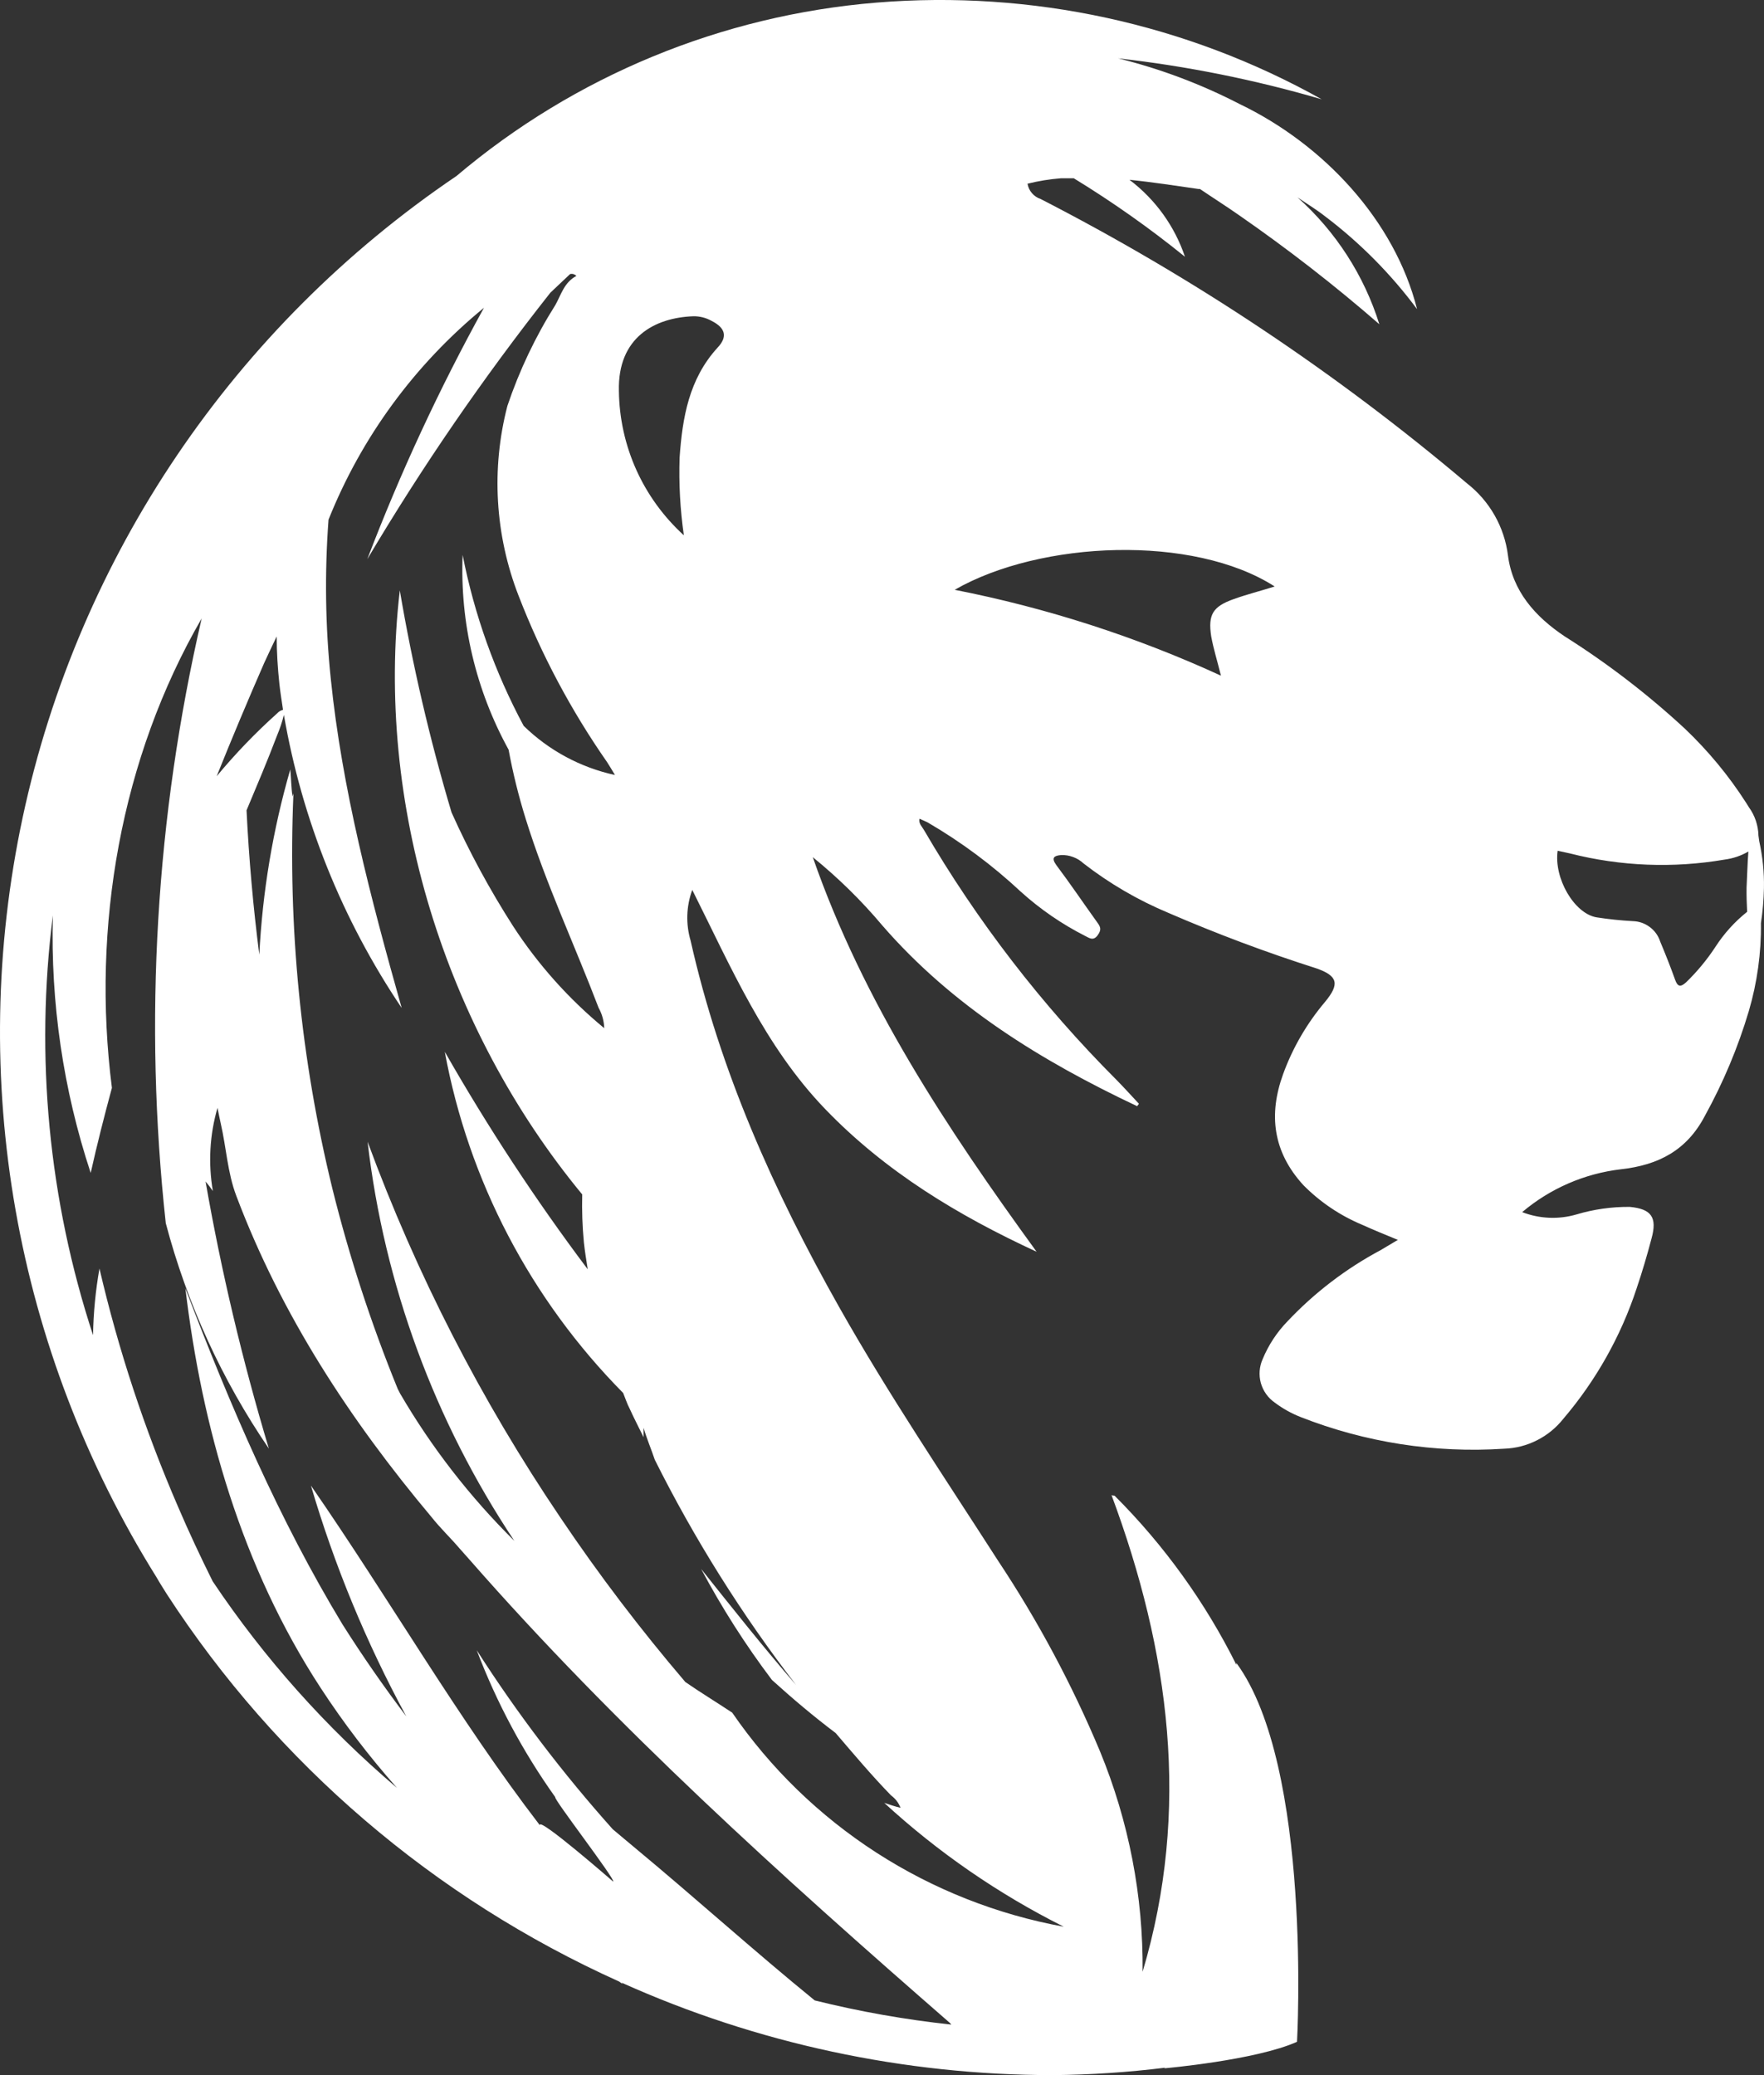 <svg width="34" height="40" viewBox="0 0 34 40" fill="none" xmlns="http://www.w3.org/2000/svg">
<rect x="0" y="0" width="34" height="40" fill="#333333" stroke="none"/>
<path d="M33.893 16.108C33.889 15.912 33.825 15.721 33.71 15.562L33.651 15.468C33.317 14.947 32.92 14.469 32.471 14.042C31.756 13.381 30.982 12.786 30.157 12.266C29.588 11.885 29.153 11.395 29.065 10.706C28.996 10.158 28.713 9.659 28.275 9.317C25.756 7.186 22.999 5.347 20.058 3.836C19.992 3.814 19.934 3.775 19.89 3.723C19.845 3.671 19.816 3.608 19.805 3.541C20.018 3.488 20.235 3.453 20.453 3.436C20.534 3.436 20.614 3.436 20.696 3.436C21.443 3.893 22.159 4.398 22.839 4.949C22.641 4.36 22.269 3.843 21.77 3.466C22.203 3.509 22.657 3.579 23.1 3.643H23.128C23.379 3.813 23.635 3.975 23.879 4.146C24.82 4.798 25.724 5.5 26.586 6.25C26.292 5.309 25.747 4.464 25.008 3.804C25.183 3.924 25.365 4.033 25.535 4.166C26.211 4.677 26.809 5.281 27.313 5.959C26.881 4.247 25.507 2.781 23.894 2.006C23.151 1.622 22.365 1.326 21.552 1.125C22.88 1.274 24.193 1.539 25.475 1.914C22.87 0.456 19.881 -0.194 16.898 0.05C13.91 0.294 11.076 1.464 8.798 3.393C4.509 6.295 1.515 10.722 0.438 15.752C-0.638 20.782 0.286 26.03 3.017 30.404C3.08 30.515 3.147 30.618 3.216 30.729C5.336 33.995 8.363 36.588 11.933 38.196L12.002 38.245L11.979 38.217C14.591 39.391 17.427 39.999 20.296 40C21.019 39.993 21.741 39.946 22.458 39.857L22.441 39.869C22.441 39.869 24.199 39.715 24.999 39.358C24.999 39.358 25.297 34.053 23.831 32.056V32.092C23.232 30.889 22.441 29.789 21.487 28.835C21.476 28.824 21.453 28.835 21.424 28.82C22.545 31.835 22.953 34.881 22.023 38.008C22.037 36.552 21.757 35.108 21.202 33.759C20.665 32.475 20.007 31.244 19.236 30.083C18.196 28.465 17.121 26.872 16.174 25.195C14.913 22.96 13.875 20.64 13.311 18.132C13.216 17.811 13.227 17.468 13.343 17.154C14.094 18.652 14.74 20.167 15.904 21.377C17.067 22.586 18.466 23.429 19.98 24.129C18.25 21.747 16.637 19.316 15.666 16.523C16.154 16.919 16.603 17.359 17.006 17.839C18.358 19.397 20.071 20.45 21.918 21.323L21.952 21.276C21.809 21.122 21.667 20.966 21.52 20.816C20.079 19.373 18.831 17.753 17.807 15.996C17.77 15.932 17.703 15.874 17.722 15.782C17.785 15.81 17.833 15.829 17.88 15.853C18.527 16.23 19.129 16.678 19.675 17.188C20.05 17.527 20.469 17.815 20.921 18.044C20.998 18.083 21.074 18.141 21.156 18.029C21.238 17.918 21.21 17.863 21.145 17.775C20.882 17.409 20.629 17.034 20.358 16.673C20.255 16.529 20.322 16.495 20.451 16.482C20.531 16.479 20.61 16.492 20.684 16.52C20.758 16.547 20.826 16.589 20.884 16.643C21.384 17.031 21.935 17.352 22.521 17.597C23.454 18.001 24.406 18.358 25.375 18.667C25.791 18.813 25.821 18.971 25.542 19.309C25.191 19.724 24.916 20.196 24.731 20.705C24.448 21.484 24.534 22.203 25.122 22.845C25.446 23.173 25.833 23.433 26.26 23.611C26.476 23.709 26.692 23.797 26.943 23.9L26.608 24.099C25.94 24.456 25.335 24.919 24.817 25.468C24.612 25.679 24.449 25.927 24.337 26.198C24.272 26.343 24.26 26.506 24.302 26.659C24.345 26.812 24.44 26.946 24.571 27.037C24.722 27.151 24.888 27.243 25.064 27.313C26.313 27.805 27.657 28.014 28.997 27.925C29.217 27.917 29.433 27.861 29.628 27.761C29.824 27.662 29.995 27.521 30.131 27.35C30.762 26.61 31.242 25.756 31.545 24.835C31.653 24.516 31.748 24.193 31.833 23.87C31.943 23.468 31.833 23.303 31.413 23.264C31.064 23.261 30.718 23.31 30.384 23.41C30.04 23.51 29.673 23.494 29.339 23.365C29.877 22.91 30.538 22.622 31.24 22.539C31.967 22.459 32.512 22.173 32.858 21.514C33.213 20.871 33.498 20.193 33.707 19.491C33.869 18.94 33.948 18.368 33.941 17.794C33.975 17.571 33.994 17.346 33.999 17.12C34.005 16.816 33.974 16.512 33.908 16.215L33.893 16.108ZM5.091 12.782C5.169 12.611 5.251 12.439 5.333 12.268C5.333 12.574 5.353 12.88 5.385 13.182C5.403 13.351 5.431 13.516 5.455 13.683C5.412 13.693 5.373 13.716 5.344 13.749C4.925 14.124 4.535 14.53 4.176 14.963C4.471 14.229 4.776 13.502 5.091 12.782ZM15.703 38.56C14.53 37.605 13.41 36.591 12.243 35.623C12.098 35.504 11.955 35.38 11.81 35.26C10.845 34.181 9.968 33.027 9.189 31.81C9.57 32.814 10.078 33.766 10.703 34.643C10.653 34.658 11.868 36.233 11.819 36.27C11.819 36.27 10.368 35.005 10.405 35.183C8.824 33.124 7.528 30.855 5.993 28.636C6.446 30.179 7.063 31.67 7.831 33.085C7.399 32.514 6.988 31.923 6.601 31.311C5.381 29.295 4.438 27.104 3.573 24.833C3.891 27.5 4.654 30.2 6.181 32.537C6.623 33.214 7.115 33.858 7.652 34.464C6.288 33.304 5.092 31.964 4.099 30.481C3.863 30.006 3.638 29.526 3.43 29.04C2.789 27.558 2.282 26.023 1.917 24.452C1.842 24.876 1.801 25.305 1.793 25.736C0.938 23.128 0.674 20.365 1.019 17.644C0.973 19.328 1.219 21.008 1.748 22.609C1.873 22.051 2.012 21.505 2.157 20.97C1.761 17.865 2.33 14.612 3.887 11.921C3.004 15.742 2.77 19.68 3.195 23.577C3.604 25.127 4.276 26.596 5.182 27.923C4.674 26.232 4.266 24.513 3.962 22.774C4.012 22.833 4.059 22.895 4.103 22.958C4.011 22.424 4.041 21.876 4.192 21.355C4.218 21.482 4.235 21.569 4.254 21.653C4.362 22.119 4.384 22.603 4.555 23.052C5.42 25.344 6.748 27.373 8.318 29.244C8.488 29.458 8.677 29.637 8.85 29.839L9.04 30.053C11.875 33.291 15.069 36.171 18.313 38.998C18.313 38.998 18.328 39.02 18.337 39.026C17.449 38.931 16.569 38.775 15.703 38.56ZM15.344 32.48C14.71 31.748 14.113 30.994 13.514 30.243C13.912 30.991 14.368 31.706 14.879 32.383C15.274 32.741 15.681 33.085 16.107 33.406C16.455 33.813 16.799 34.222 17.175 34.609C17.258 34.669 17.321 34.752 17.357 34.847C17.247 34.821 17.141 34.785 17.043 34.752C18.078 35.704 19.243 36.507 20.503 37.139C19.215 36.904 17.987 36.418 16.89 35.71C15.793 35.001 14.849 34.085 14.113 33.013C13.812 32.813 13.505 32.627 13.209 32.422C12.347 31.412 11.543 30.355 10.802 29.254C9.274 26.995 8.026 24.562 7.085 22.008C7.405 24.756 8.374 27.392 9.914 29.702C9.057 28.854 8.317 27.9 7.712 26.862C7.695 26.832 7.682 26.8 7.665 26.77C7.154 25.517 6.734 24.23 6.408 22.918C5.798 20.424 5.545 17.858 5.656 15.294C5.649 15.313 5.643 15.333 5.638 15.352C5.612 15.181 5.612 15.005 5.595 14.832C5.259 15.996 5.059 17.193 4.998 18.402C4.88 17.486 4.798 16.558 4.752 15.62C4.953 15.14 5.156 14.663 5.34 14.177C5.394 14.049 5.438 13.916 5.472 13.781C5.821 15.8 6.594 17.725 7.742 19.429C7.137 17.289 6.592 15.198 6.376 13.088C6.27 12.067 6.256 11.04 6.332 10.017C6.967 8.427 7.997 7.023 9.328 5.933C8.466 7.495 7.715 9.114 7.079 10.779C8.139 8.991 9.318 7.276 10.608 5.642L10.988 5.283C11.01 5.277 11.033 5.278 11.054 5.284C11.075 5.291 11.095 5.303 11.109 5.319C10.872 5.445 10.815 5.683 10.705 5.878C10.32 6.488 10.01 7.141 9.78 7.823C9.465 9.036 9.541 10.316 9.996 11.485C10.434 12.618 11.008 13.696 11.704 14.695C11.749 14.766 11.793 14.838 11.853 14.939C11.188 14.794 10.578 14.465 10.093 13.991C9.539 12.957 9.142 11.847 8.917 10.697C8.864 12.005 9.171 13.302 9.803 14.451C9.886 14.903 9.997 15.35 10.134 15.789C10.521 17.034 11.075 18.213 11.538 19.427C11.605 19.547 11.642 19.681 11.646 19.819C10.962 19.255 10.369 18.591 9.888 17.85C9.439 17.149 9.043 16.418 8.703 15.66C8.284 14.255 7.951 12.825 7.706 11.38C7.228 15.478 8.571 19.812 11.222 23.024C11.214 23.332 11.225 23.64 11.254 23.947C11.272 24.122 11.302 24.294 11.328 24.467C10.322 23.128 9.402 21.727 8.573 20.274C9.03 22.757 10.228 25.047 12.011 26.851C12.052 26.952 12.089 27.065 12.137 27.155C12.221 27.341 12.316 27.521 12.405 27.705C12.405 27.645 12.405 27.583 12.405 27.523C12.467 27.737 12.552 27.932 12.621 28.139C13.386 29.669 14.298 31.123 15.344 32.48ZM13.83 6.702C13.278 7.307 13.153 8.052 13.099 8.82C13.082 9.321 13.11 9.823 13.181 10.319C12.792 9.964 12.479 9.534 12.264 9.056C12.049 8.577 11.935 8.06 11.929 7.536C11.903 6.505 12.617 6.122 13.367 6.096C13.488 6.095 13.607 6.125 13.713 6.184C13.981 6.319 14.031 6.49 13.83 6.702ZM23.777 11.549C23.373 11.693 23.282 11.849 23.345 12.266C23.388 12.504 23.462 12.737 23.533 13.024C21.895 12.272 20.172 11.717 18.401 11.369C20.06 10.417 23.001 10.299 24.569 11.305C24.303 11.389 24.032 11.457 23.777 11.549ZM33.675 17.576C33.434 17.768 33.227 17.998 33.061 18.256C32.9 18.501 32.712 18.728 32.501 18.933C32.395 19.029 32.336 19.029 32.285 18.881C32.198 18.637 32.101 18.393 31.999 18.149C31.963 18.038 31.894 17.94 31.799 17.87C31.705 17.799 31.592 17.759 31.474 17.756C31.24 17.743 31.006 17.719 30.775 17.683C30.343 17.612 29.947 16.929 30.023 16.399L30.265 16.452C31.236 16.699 32.25 16.739 33.238 16.57C33.401 16.549 33.558 16.496 33.699 16.414C33.681 16.628 33.677 16.874 33.664 17.111C33.662 17.255 33.666 17.415 33.675 17.576Z" fill="white"/>
</svg>
